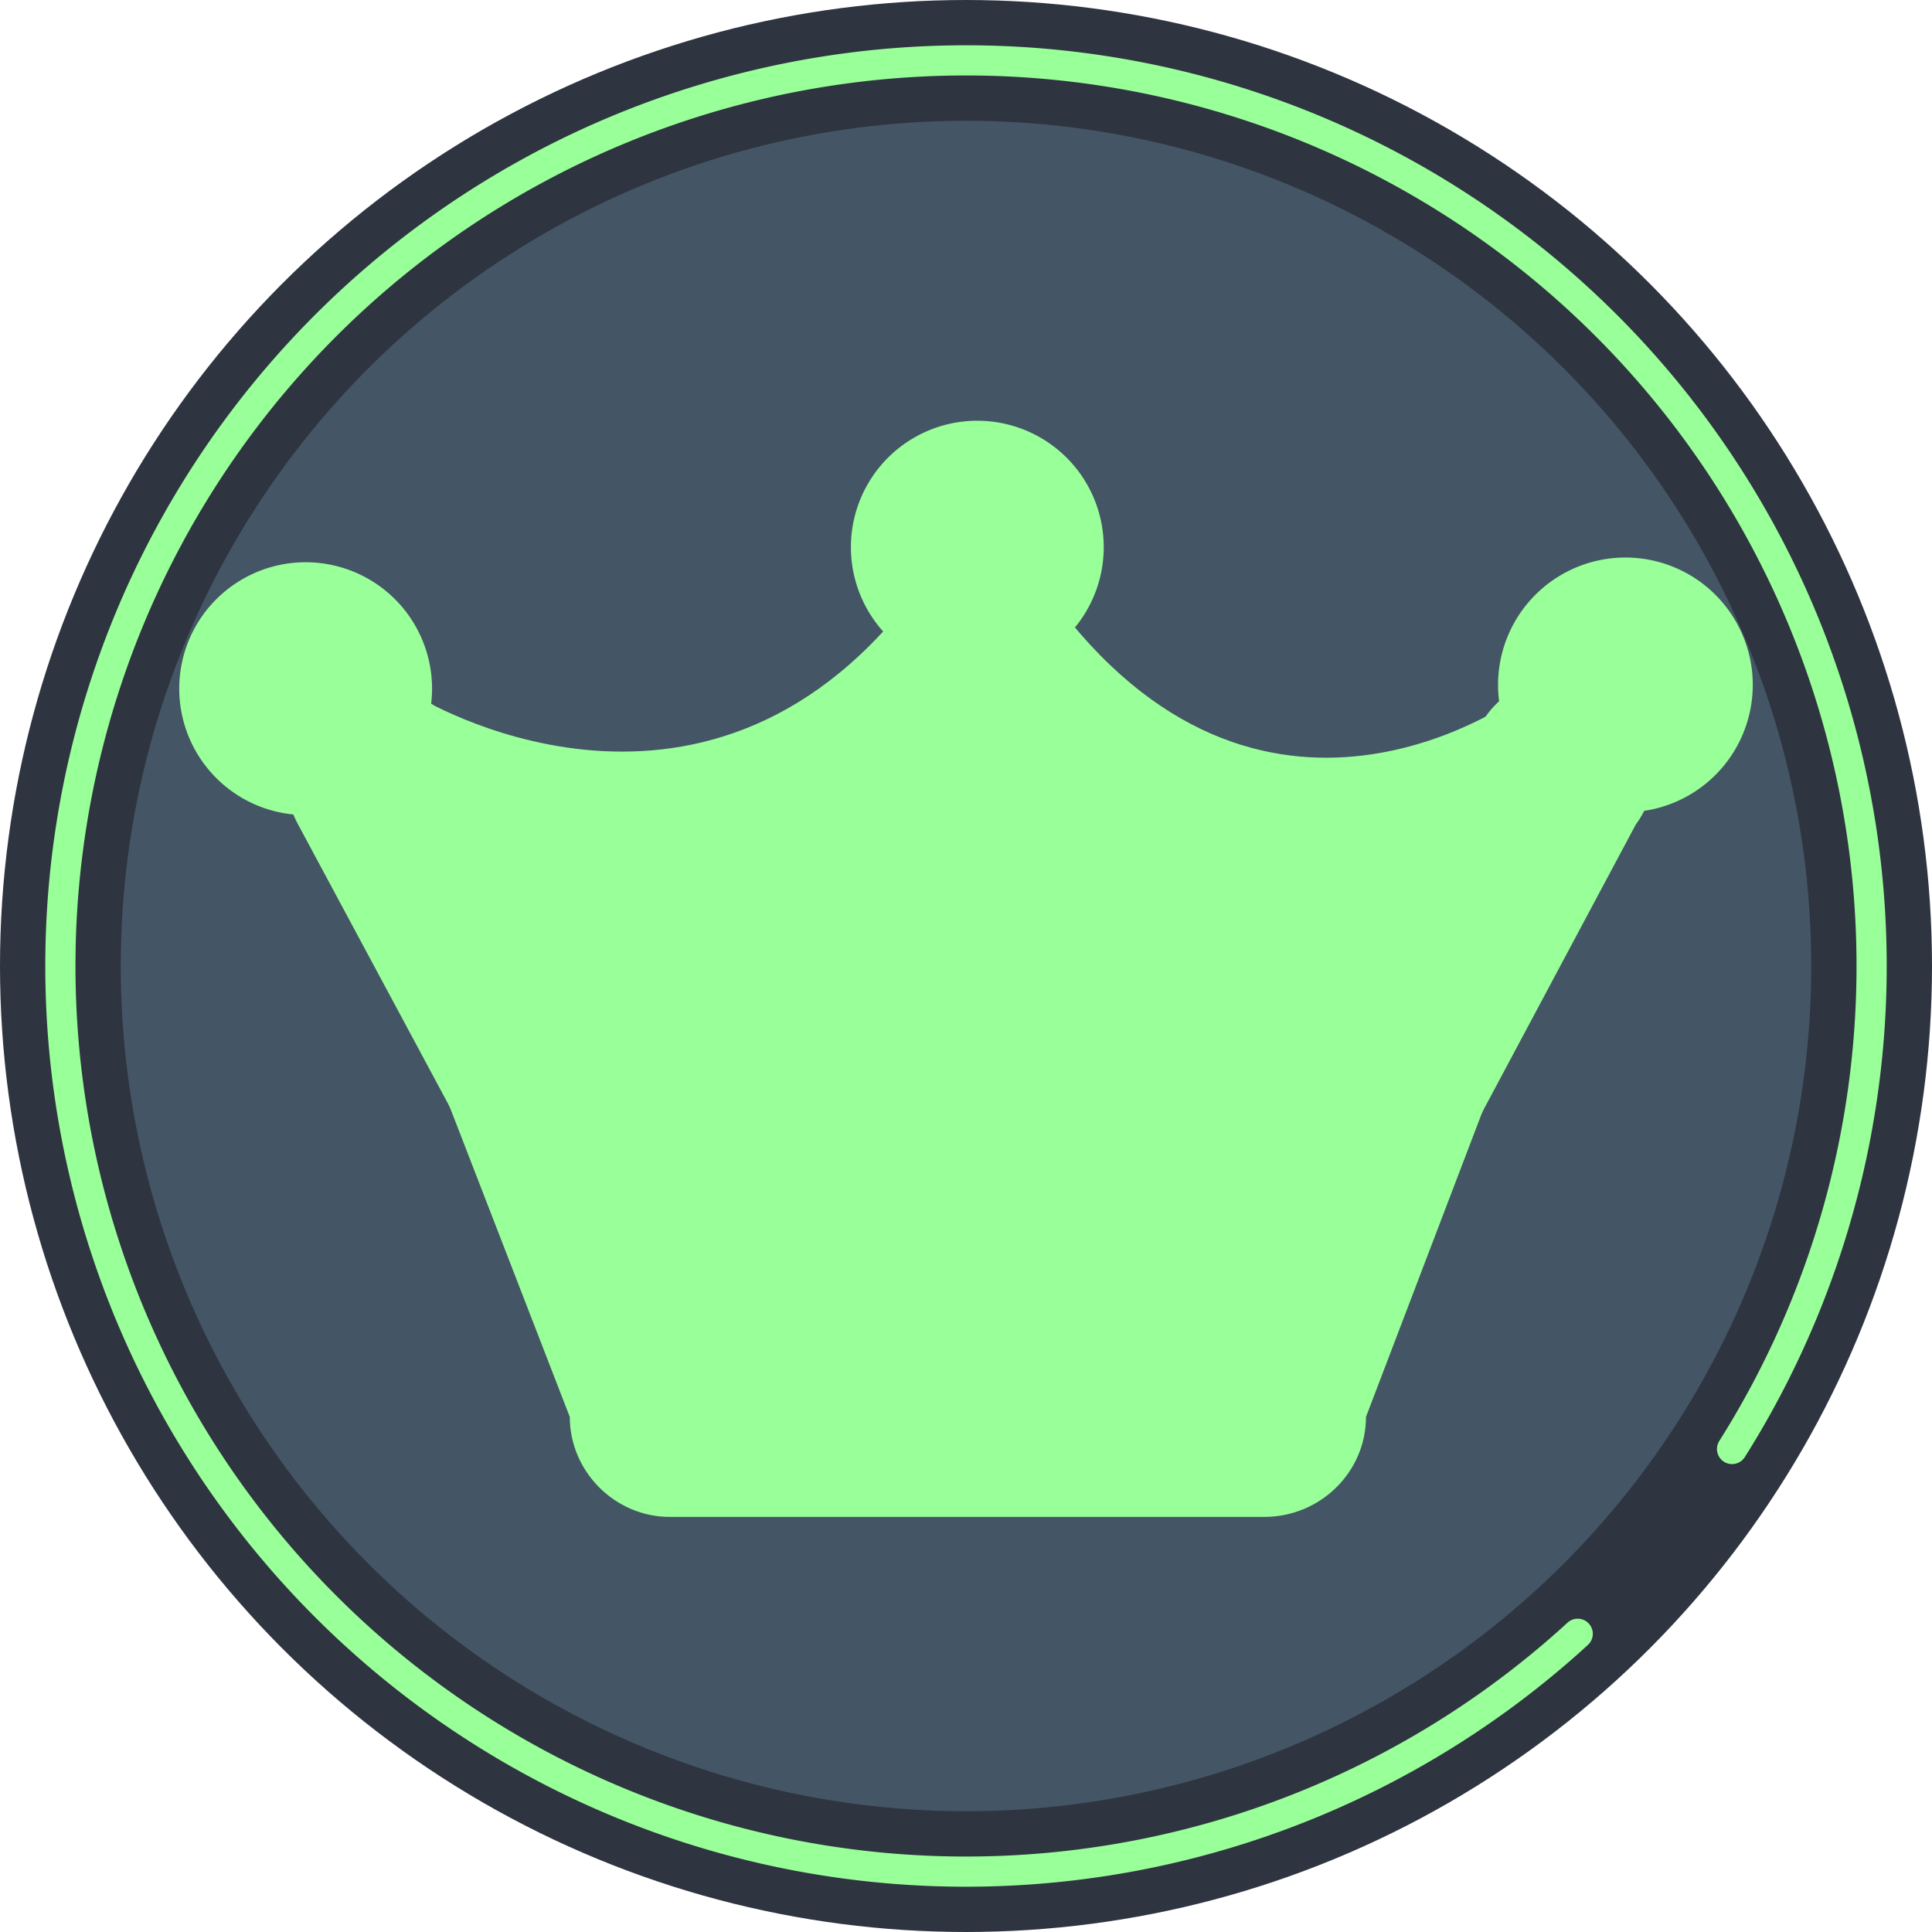 <svg xmlns="http://www.w3.org/2000/svg" width="1024" height="1024" viewBox="0 0 1024 1024">
	<title>OpCrown</title>
	<circle id="background" fill="#445566" cx="512" cy="512" r="480" stroke="#2e3440" stroke-width="64"/>
	<path fill="none" stroke="#99FF99" stroke-width="16" stroke-linecap="round" stroke-dasharray="2048, 128"	stroke-dashoffset="1024" d="M 512 32 a 480 480 0 0 1 0 960 a 480 480 0 0 1 0 -960"/>
	<g id="crown" fill="#99FF99">
		<path d="M724 751c0 29-24 53-54 53H355c-29 0-53-24-53-53l-67-173c0-30 24-53 54-53h448c29 0 53 23 53 53z"/>
		<path d="M410 701a49 49 0 1 1-85 47L158 437a49 49 0 1 1 86-47zm0 0M615 701a49 49 0 1 0 86 47l166-311a49 49 0 1 0-85-47zm0 0M567 701a49 49 0 0 1-97 0l2-353a49 49 0 0 1 97 0z"/>
		<path d="M221 369s150 93 262-52l-8 214-157 17zm0 0M807 368s-133 100-245-45l-6 211 156 18z"/>
		<path d="M229 365a67 67 0 1 1-134 0 67 67 0 0 1 134 0zm0 0M585 290a67 67 0 1 1-134 0 67 67 0 0 1 134 0zm0 0M929 363a67 67 0 1 1-135 0 67 67 0 0 1 135 0z"/>
	</g>
</svg>
